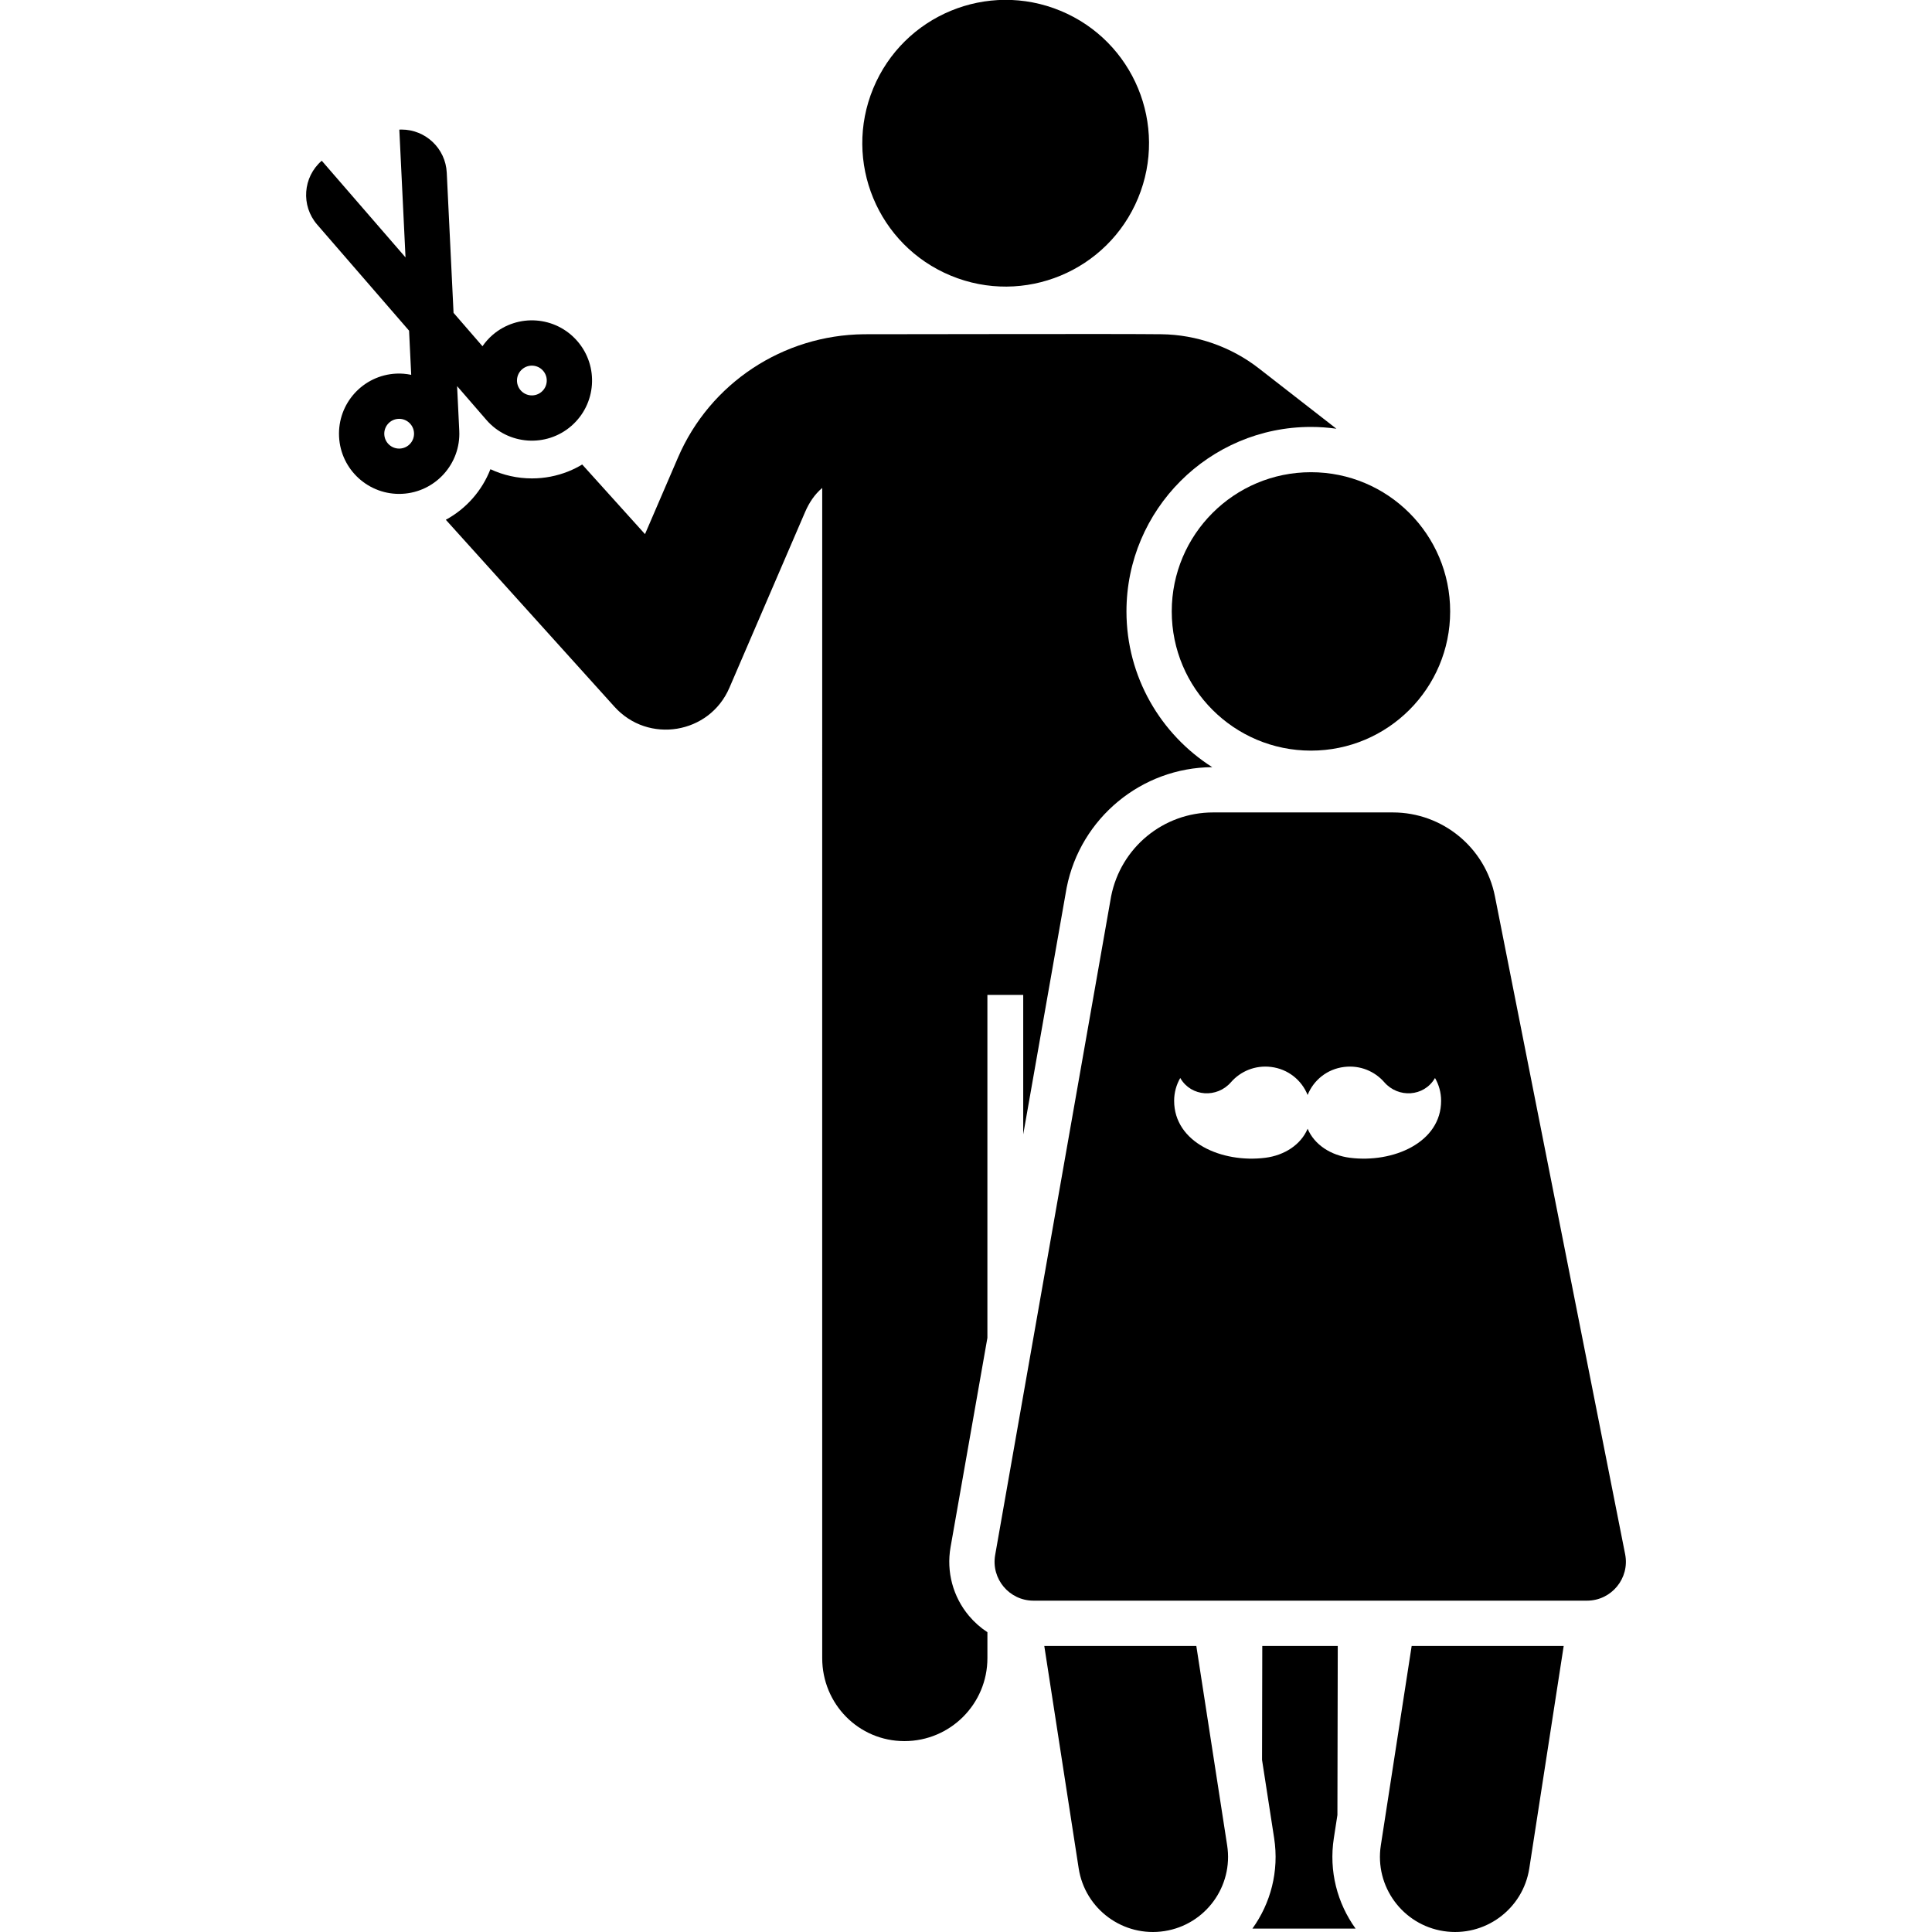 <svg id="Layer_1" enable-background="new 0 0 511.892 511.892" height="512" viewBox="0 0 511.892 511.892" width="512" xmlns="http://www.w3.org/2000/svg"><path d="m353.407 487.019.947-6.125.092-44.792h-20l-.062 30.187 3.206 20.73c1.358 8.783-.94 17.285-5.757 23.967h27.33c-4.816-6.683-7.115-15.184-5.756-23.967z"/><path d="m256.739 428.134c-4.25-5.063-6.03-11.701-4.884-18.212l9.76-55.443v-90.871h9.492v36.954l11.47-65.157.022-.125.025-.125c3.643-18.406 19.84-31.782 38.561-31.892-13.646-8.681-22.725-23.928-22.725-41.264 0-26.955 21.929-48.884 48.884-48.884 2.287 0 4.534.17 6.739.476l-20.569-16.007c-7.33-5.704-16.482-8.91-25.771-9.026-11.37-.137-62.543.001-78.833 0-21.444.218-40.781 12.95-49.265 32.647l-8.75 20.315-16.64-18.449c-1.171.703-2.394 1.318-3.667 1.828-3.078 1.234-6.326 1.859-9.654 1.859-3.849 0-7.596-.85-10.998-2.438-2.201 5.646-6.349 10.433-11.813 13.397l44.696 49.554c8.909 9.877 25.137 7.265 30.43-5.024l20.048-46.549c1.089-2.528 2.535-4.702 4.55-6.419-.027 20.653.014 299.156 0 310.052 0 12.142 9.643 21.984 21.785 21.984s21.984-9.843 21.984-21.984v-6.872c-1.806-1.184-3.454-2.63-4.877-4.325z"/><ellipse cx="266.366" cy="37.969" rx="37.969" ry="37.969" transform="matrix(.383 -.924 .924 .383 129.353 269.529)"/><path d="m276.689 436.102 9.113 58.926c1.683 10.884 11.872 18.308 22.712 16.628 10.863-1.68 18.308-11.849 16.628-22.712l-8.172-52.842z"/><path d="m374.027 436.102-8.172 52.842c-1.68 10.864 5.765 21.032 16.628 22.712 10.86 1.681 21.032-5.764 22.712-16.628l9.113-58.926z"/><path d="m396.089 237.485c-2.557-12.918-13.889-22.227-27.058-22.227h-47.613c-13.179 0-24.463 9.299-27.022 22.227l-30.722 174.518c-1.111 6.313 3.745 12.099 10.155 12.099h146.645c6.498 0 11.377-5.938 10.115-12.313zm-59.326 45.205c4.502.547 8.111 3.479 9.696 7.43 1.585-3.951 5.193-6.883 9.696-7.43 4.235-.514 8.104 1.166 10.621 4.054 3.708 4.253 10.471 3.85 13.357-.999.025-.042.05-.084.075-.127 1.029 1.777 1.62 3.839 1.62 6.04 0 11.062-12.688 16.55-24.16 15.1-5.043-.637-9.412-3.444-11.208-7.695-1.795 4.251-6.165 7.057-11.208 7.695-11.473 1.45-24.16-4.038-24.16-15.1 0-2.201.592-4.263 1.62-6.04.025.042.049.085.075.127 2.885 4.849 9.649 5.252 13.357.999 2.515-2.888 6.384-4.568 10.619-4.054z"/><circle cx="347.343" cy="161.998" r="36.884"/><path d="m121.684 114.142-.574-11.841 7.762 8.959c5.748 6.635 15.835 7.375 22.49 1.61 6.66-5.769 7.38-15.829 1.61-22.49-5.774-6.665-15.843-7.37-22.49-1.61-1.02.884-1.896 1.886-2.647 2.966l-7.666-8.848-1.8-37.141c-.311-6.422-5.616-11.419-11.977-11.42-.196 0-.392.005-.59.014l1.641 33.858-22.196-25.617c-5.009 4.34-5.552 11.918-1.212 16.927l24.349 28.104.567 11.699c-1.383-.283-2.704-.384-3.963-.322-8.799.425-15.58 7.893-15.153 16.697.427 8.815 7.912 15.582 16.696 15.153 8.763-.426 15.579-7.9 15.153-16.698zm16.656-16.301c1.653-1.433 4.141-1.243 5.563.398 1.427 1.646 1.25 4.135-.398 5.562-1.642 1.423-4.132 1.253-5.563-.398-1.427-1.646-1.25-4.135.398-5.562zm-36.52 17.264c-.105-2.164 1.557-4.024 3.748-4.13.065-.003.129-.005.194-.005 2.087 0 3.833 1.645 3.936 3.751.105 2.175-1.571 4.025-3.748 4.129-.066.003-.131.005-.196.005-2.085.002-3.831-1.634-3.934-3.75z"/></svg>